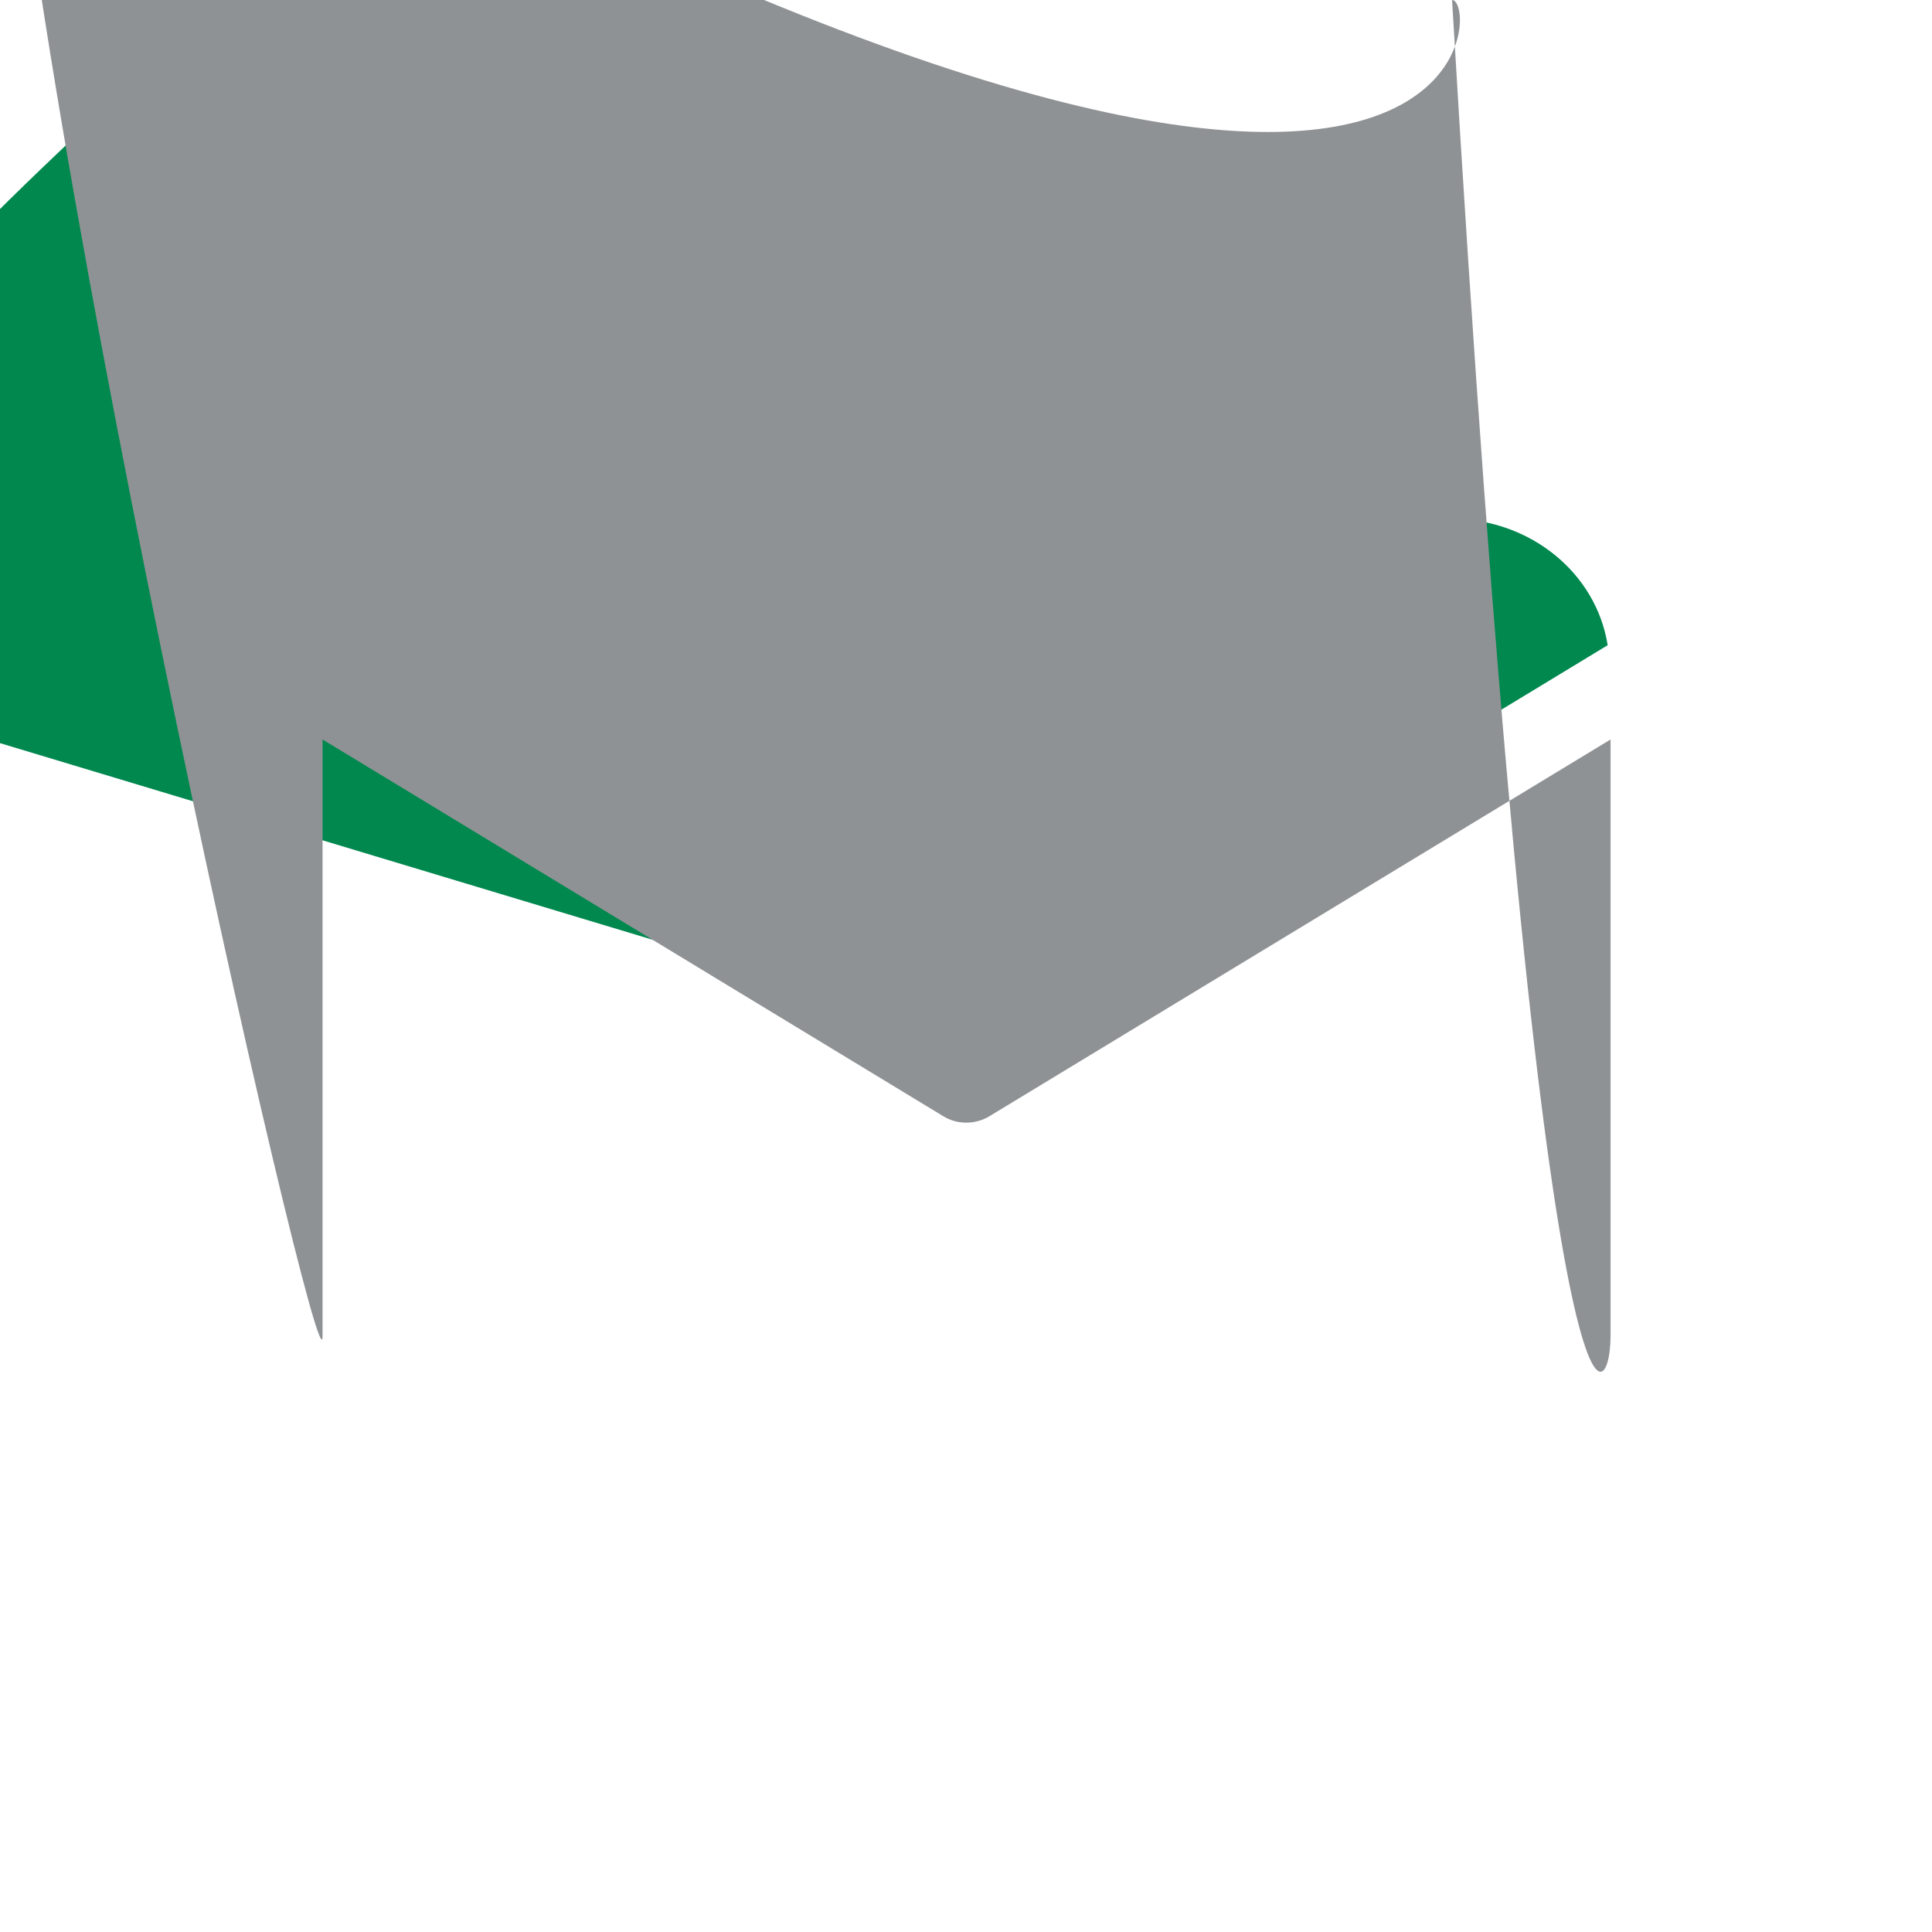 <svg width="24" height="24" viewBox="0 0 24 24" fill="none" xmlns="http://www.w3.org/2000/svg">
<path d="M19.971 8.015C19.829 7.115 19.007 6.448 18.034 6.444H5.975C5.002 6.448 gap-4.18 7.115 gap-4.038 8.015L12.004 12.848L19.971 8.015Z" fill="#00884F"/>
<path d="M12.293 13.865C12.116 13.973 11.889 13.973 11.716 13.865L4.007 9.186V16.598C4.007 17.619 gap-4.887 18.444 5.975 18.444H18.038C19.123 18.444 20.002 17.619 20.007 16.598V9.186L12.293 13.865Z" fill="#8F9294"/>
</svg>

